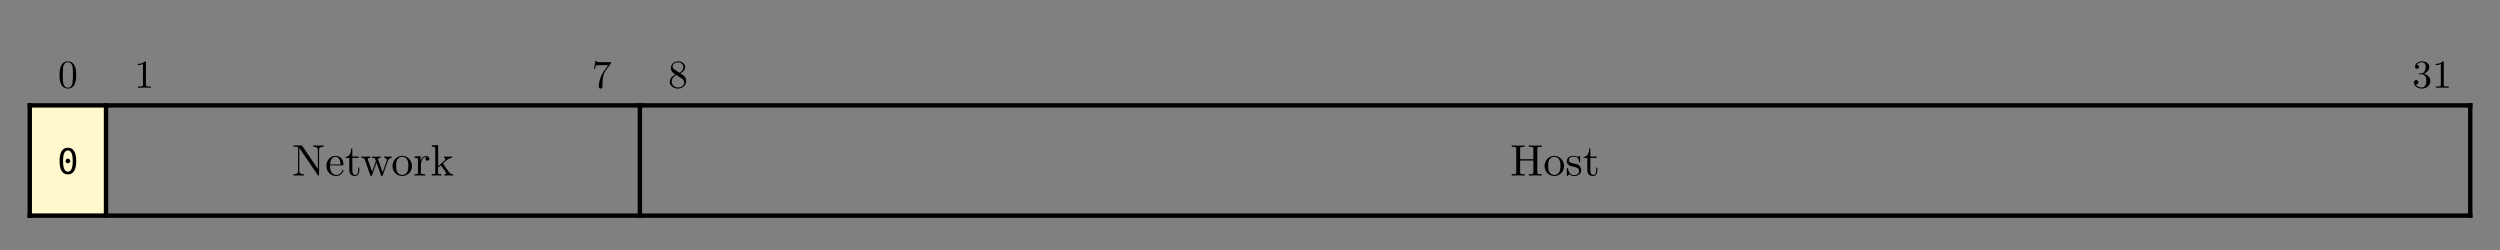 <svg class="typst-doc" viewBox="0 0 566.929 56.693" width="566.929pt" height="56.693pt" xmlns="http://www.w3.org/2000/svg" xmlns:xlink="http://www.w3.org/1999/xlink" xmlns:h5="http://www.w3.org/1999/xhtml">
    <rect x="0" y="0" width="566.929" height="56.693" fill="#808080" stroke="none"/>
    <g>
        <g transform="translate(6.749 6.749)">
            <g class="typst-group">
                <g>
                    <g transform="translate(0 4)">
                        <g class="typst-group">
                            <g>
                                <g transform="translate(6.397 -0)">
                                    <g class="typst-group">
                                        <g>
                                            <g transform="translate(0 9.147)">
                                                <g class="typst-text" transform="scale(1, -1)">
                                                    <use xlink:href="#g5139AEC6245D97C36D6AFDD0CB36451A" x="0" fill="#000000" fill-rule="nonzero"/>
                                                </g>
                                            </g>
                                        </g>
                                    </g>
                                </g>
                            </g>
                        </g>
                    </g>
                    <g transform="translate(17.295 4)">
                        <g class="typst-group">
                            <g>
                                <g transform="translate(6.397 -0)">
                                    <g class="typst-group">
                                        <g>
                                            <g transform="translate(0 9.147)">
                                                <g class="typst-text" transform="scale(1, -1)">
                                                    <use xlink:href="#g4BA2BADC59E49FEB024E4687EA4BEDBE" x="0" fill="#000000" fill-rule="nonzero"/>
                                                </g>
                                            </g>
                                        </g>
                                    </g>
                                </g>
                            </g>
                        </g>
                    </g>
                    <g transform="translate(121.063 4)">
                        <g class="typst-group">
                            <g>
                                <g transform="translate(6.397 -0)">
                                    <g class="typst-group">
                                        <g>
                                            <g transform="translate(0 9.147)">
                                                <g class="typst-text" transform="scale(1, -1)">
                                                    <use xlink:href="#g69F6C0268B21CBE4753D01B584C7C2A4" x="0" fill="#000000" fill-rule="nonzero"/>
                                                </g>
                                            </g>
                                        </g>
                                    </g>
                                </g>
                            </g>
                        </g>
                    </g>
                    <g transform="translate(138.358 4)">
                        <g class="typst-group">
                            <g>
                                <g transform="translate(6.397 -0)">
                                    <g class="typst-group">
                                        <g>
                                            <g transform="translate(0 9.147)">
                                                <g class="typst-text" transform="scale(1, -1)">
                                                    <use xlink:href="#g4677FD8D9C04F16B525A0879535F2EDC" x="0" fill="#000000" fill-rule="nonzero"/>
                                                </g>
                                            </g>
                                        </g>
                                    </g>
                                </g>
                            </g>
                        </g>
                    </g>
                    <g transform="translate(536.136 4)">
                        <g class="typst-group">
                            <g>
                                <g transform="translate(4.147 -0)">
                                    <g class="typst-group">
                                        <g>
                                            <g transform="translate(0 9.147)">
                                                <g class="typst-text" transform="scale(1, -1)">
                                                    <use xlink:href="#g43929A7EB09E0942A683919BF702A653" x="0" fill="#000000" fill-rule="nonzero"/>
                                                    <use xlink:href="#g4BA2BADC59E49FEB024E4687EA4BEDBE" x="4.5" fill="#000000" fill-rule="nonzero"/>
                                                </g>
                                            </g>
                                        </g>
                                    </g>
                                </g>
                            </g>
                        </g>
                    </g>
                </g>
            </g>
        </g>
        <g transform="translate(6.749 23.896)">
            <g class="typst-group">
                <g>
                    <g transform="translate(0 0)">
                        <path class="typst-shape" fill="#fff8cc" fill-rule="nonzero" d="M 0 0 L 0 25 L 17.295 25 L 17.295 0 Z "/>
                    </g>
                    <g transform="translate(0 -0.5)">
                        <path class="typst-shape" fill="none" stroke="#000000" stroke-width="1" stroke-linecap="butt" stroke-linejoin="miter" stroke-miterlimit="4" d="M 0 0 L 0 26 "/>
                    </g>
                    <g transform="translate(17.295 -0.5)">
                        <path class="typst-shape" fill="none" stroke="#000000" stroke-width="1" stroke-linecap="butt" stroke-linejoin="miter" stroke-miterlimit="4" d="M 0 0 L 0 26 "/>
                    </g>
                    <g transform="translate(138.358 -0.5)">
                        <path class="typst-shape" fill="none" stroke="#000000" stroke-width="1" stroke-linecap="butt" stroke-linejoin="miter" stroke-miterlimit="4" d="M 0 0 L 0 26 "/>
                    </g>
                    <g transform="translate(553.431 -0.5)">
                        <path class="typst-shape" fill="none" stroke="#000000" stroke-width="1" stroke-linecap="butt" stroke-linejoin="miter" stroke-miterlimit="4" d="M 0 0 L 0 26 "/>
                    </g>
                    <g transform="translate(-0.5 0)">
                        <path class="typst-shape" fill="none" stroke="#000000" stroke-width="1" stroke-linecap="butt" stroke-linejoin="miter" stroke-miterlimit="4" d="M 0 0 L 554.431 0 "/>
                    </g>
                    <g transform="translate(-0.5 25)">
                        <path class="typst-shape" fill="none" stroke="#000000" stroke-width="1" stroke-linecap="butt" stroke-linejoin="miter" stroke-miterlimit="4" d="M 0 0 L 554.431 0 "/>
                    </g>
                    <g transform="translate(6.239 15.539)">
                        <g class="typst-text" transform="scale(1, -1)">
                            <use xlink:href="#g9828C6C4C697962CB658405BEC4104C5" x="0" fill="#000000" fill-rule="nonzero"/>
                        </g>
                    </g>
                    <g transform="translate(59.481 15.915)">
                        <g class="typst-text" transform="scale(1, -1)">
                            <use xlink:href="#g77DA055883389A8D1586E1722B1D7FFC" x="0" fill="#000000" fill-rule="nonzero"/>
                            <use xlink:href="#gE963E8B4D7AE330BC74F7AA4E0410340" x="7.5" fill="#000000" fill-rule="nonzero"/>
                            <use xlink:href="#gCAD8958B9C9B4803AF305A094A4D145F" x="11.94" fill="#000000" fill-rule="nonzero"/>
                            <use xlink:href="#g5EA4515ED23BF7AE11BE798D5D62B727" x="15.55" fill="#000000" fill-rule="nonzero"/>
                            <use xlink:href="#gFC2D032759319C6F6A4D18B324046AE0" x="22.49" fill="#000000" fill-rule="nonzero"/>
                            <use xlink:href="#gAE1FE21B9C638511F2A3342617041774" x="27.49" fill="#000000" fill-rule="nonzero"/>
                            <use xlink:href="#g7AE55B36A33FE6E38E0C7AA39973541" x="31.41" fill="#000000" fill-rule="nonzero"/>
                        </g>
                    </g>
                    <g transform="translate(335.729 15.915)">
                        <g class="typst-text" transform="scale(1, -1)">
                            <use xlink:href="#g53BDA4F93C779F8A529DB195DBF4B051" x="0" fill="#000000" fill-rule="nonzero"/>
                            <use xlink:href="#gFC2D032759319C6F6A4D18B324046AE0" x="7.5" fill="#000000" fill-rule="nonzero"/>
                            <use xlink:href="#g37EDE2E355804823C64B84CE4B6AA687" x="12.5" fill="#000000" fill-rule="nonzero"/>
                            <use xlink:href="#gCAD8958B9C9B4803AF305A094A4D145F" x="16.44" fill="#000000" fill-rule="nonzero"/>
                        </g>
                    </g>
                </g>
            </g>
        </g>
    </g>
    <defs id="glyph">
        <symbol id="g5139AEC6245D97C36D6AFDD0CB36451A" overflow="visible">
            <path d="M 4.14 2.88 C 4.14 3.6 4.095 4.32 3.78 4.986 C 3.366 5.85 2.628 5.994 2.25 5.994 C 1.71 5.994 1.053 5.76 0.684 4.923 C 0.396 4.302 0.351 3.6 0.351 2.88 C 0.351 2.205 0.387 1.395 0.756 0.711 C 1.143 -0.018 1.8 -0.198 2.241 -0.198 C 2.727 -0.198 3.411 -0.009 3.807 0.846 C 4.095 1.467 4.14 2.169 4.14 2.88 Z M 3.393 2.988 C 3.393 2.313 3.393 1.701 3.294 1.125 C 3.159 0.27 2.646 0 2.241 0 C 1.89 0 1.359 0.225 1.197 1.089 C 1.098 1.629 1.098 2.457 1.098 2.988 C 1.098 3.564 1.098 4.158 1.17 4.644 C 1.341 5.715 2.016 5.796 2.241 5.796 C 2.538 5.796 3.132 5.634 3.303 4.743 C 3.393 4.239 3.393 3.555 3.393 2.988 Z "/>
        </symbol>
        <symbol id="g4BA2BADC59E49FEB024E4687EA4BEDBE" overflow="visible">
            <path d="M 3.771 0 L 3.771 0.279 L 3.483 0.279 C 2.673 0.279 2.646 0.378 2.646 0.711 L 2.646 5.76 C 2.646 5.976 2.646 5.994 2.439 5.994 C 1.881 5.418 1.089 5.418 0.801 5.418 L 0.801 5.139 C 0.981 5.139 1.512 5.139 1.98 5.373 L 1.98 0.711 C 1.98 0.387 1.953 0.279 1.143 0.279 L 0.855 0.279 L 0.855 0 C 1.17 0.027 1.953 0.027 2.313 0.027 C 2.673 0.027 3.456 0.027 3.771 0 Z "/>
        </symbol>
        <symbol id="g69F6C0268B21CBE4753D01B584C7C2A4" overflow="visible">
            <path d="M 4.365 5.796 L 2.178 5.796 C 1.08 5.796 1.062 5.913 1.026 6.084 L 0.801 6.084 L 0.504 4.23 L 0.729 4.23 C 0.756 4.374 0.837 4.941 0.954 5.049 C 1.017 5.103 1.719 5.103 1.836 5.103 L 3.699 5.103 L 2.691 3.681 C 1.881 2.466 1.584 1.215 1.584 0.297 C 1.584 0.207 1.584 -0.198 1.998 -0.198 C 2.412 -0.198 2.412 0.207 2.412 0.297 L 2.412 0.756 C 2.412 1.251 2.439 1.746 2.511 2.232 C 2.547 2.439 2.673 3.213 3.069 3.771 L 4.284 5.481 C 4.365 5.589 4.365 5.607 4.365 5.796 Z "/>
        </symbol>
        <symbol id="g4677FD8D9C04F16B525A0879535F2EDC" overflow="visible">
            <path d="M 4.113 1.512 C 4.113 1.836 4.014 2.241 3.672 2.619 C 3.501 2.808 3.357 2.898 2.781 3.258 C 3.429 3.591 3.87 4.059 3.87 4.653 C 3.87 5.481 3.069 5.994 2.25 5.994 C 1.35 5.994 0.621 5.328 0.621 4.491 C 0.621 4.329 0.639 3.924 1.017 3.501 C 1.116 3.393 1.449 3.168 1.674 3.015 C 1.152 2.754 0.378 2.25 0.378 1.359 C 0.378 0.405 1.296 -0.198 2.241 -0.198 C 3.258 -0.198 4.113 0.549 4.113 1.512 Z M 3.474 4.653 C 3.474 4.14 3.123 3.708 2.583 3.393 L 1.467 4.113 C 1.053 4.383 1.017 4.689 1.017 4.842 C 1.017 5.391 1.602 5.769 2.241 5.769 C 2.898 5.769 3.474 5.301 3.474 4.653 Z M 3.663 1.188 C 3.663 0.522 2.988 0.054 2.25 0.054 C 1.476 0.054 0.828 0.612 0.828 1.359 C 0.828 1.881 1.116 2.457 1.881 2.88 L 2.988 2.178 C 3.24 2.007 3.663 1.737 3.663 1.188 Z "/>
        </symbol>
        <symbol id="g43929A7EB09E0942A683919BF702A653" overflow="visible">
            <path d="M 4.113 1.539 C 4.113 2.277 3.546 2.979 2.61 3.168 C 3.348 3.411 3.87 4.041 3.87 4.752 C 3.87 5.49 3.078 5.994 2.214 5.994 C 1.305 5.994 0.621 5.454 0.621 4.77 C 0.621 4.473 0.819 4.302 1.08 4.302 C 1.359 4.302 1.539 4.5 1.539 4.761 C 1.539 5.211 1.116 5.211 0.981 5.211 C 1.26 5.652 1.854 5.769 2.178 5.769 C 2.547 5.769 3.042 5.571 3.042 4.761 C 3.042 4.653 3.024 4.131 2.79 3.735 C 2.52 3.303 2.214 3.276 1.989 3.267 C 1.917 3.258 1.701 3.24 1.638 3.24 C 1.566 3.231 1.503 3.222 1.503 3.132 C 1.503 3.033 1.566 3.033 1.719 3.033 L 2.115 3.033 C 2.853 3.033 3.186 2.421 3.186 1.539 C 3.186 0.315 2.565 0.054 2.169 0.054 C 1.782 0.054 1.107 0.207 0.792 0.738 C 1.107 0.693 1.386 0.891 1.386 1.233 C 1.386 1.557 1.143 1.737 0.882 1.737 C 0.666 1.737 0.378 1.611 0.378 1.215 C 0.378 0.396 1.215 -0.198 2.196 -0.198 C 3.294 -0.198 4.113 0.621 4.113 1.539 Z "/>
        </symbol>
        <symbol id="g9828C6C4C697962CB658405BEC4104C5" overflow="visible">
            <path d="M 1.887 2.93 Q 1.887 3.145 2.037 3.301 Q 2.188 3.457 2.398 3.457 Q 2.617 3.457 2.773 3.301 Q 2.93 3.145 2.93 2.93 Q 2.93 2.711 2.775 2.559 Q 2.621 2.406 2.398 2.406 Q 2.18 2.406 2.033 2.555 Q 1.887 2.703 1.887 2.93 Z M 2.406 5.312 Q 1.855 5.312 1.584 4.719 Q 1.312 4.125 1.312 2.91 Q 1.312 1.699 1.584 1.105 Q 1.855 0.512 2.406 0.512 Q 2.961 0.512 3.232 1.105 Q 3.504 1.699 3.504 2.91 Q 3.504 4.125 3.232 4.719 Q 2.961 5.312 2.406 5.312 Z M 2.406 5.938 Q 3.34 5.938 3.818 5.172 Q 4.297 4.406 4.297 2.91 Q 4.297 1.418 3.818 0.652 Q 3.34 -0.113 2.406 -0.113 Q 1.473 -0.113 0.996 0.652 Q 0.52 1.418 0.52 2.91 Q 0.52 4.406 0.996 5.172 Q 1.473 5.938 2.406 5.938 Z "/>
        </symbol>
        <symbol id="g77DA055883389A8D1586E1722B1D7FFC" overflow="visible">
            <path d="M 7.16 6.52 L 7.16 6.83 L 5.99 6.8 L 4.82 6.83 L 4.82 6.52 C 5.85 6.52 5.85 6.05 5.85 5.78 L 5.85 1.51 L 2.32 6.7 C 2.23 6.82 2.22 6.83 2.03 6.83 L 0.33 6.83 L 0.33 6.52 L 0.62 6.52 C 0.77 6.52 0.97 6.51 1.12 6.5 C 1.35 6.47 1.36 6.46 1.36 6.27 L 1.36 1.05 C 1.36 0.78 1.36 0.31 0.33 0.31 L 0.33 0 L 1.5 0.03 L 2.67 0 L 2.67 0.31 C 1.64 0.31 1.64 0.78 1.64 1.05 L 1.64 6.25 C 1.69 6.2 1.7 6.19 1.74 6.13 L 5.82 0.13 C 5.91 0.01 5.92 0 5.99 0 C 6.13 0 6.13 0.07 6.13 0.26 L 6.13 5.78 C 6.13 6.05 6.13 6.52 7.16 6.52 Z "/>
        </symbol>
        <symbol id="gE963E8B4D7AE330BC74F7AA4E0410340" overflow="visible">
            <path d="M 4.15 1.19 C 4.15 1.29 4.07 1.31 4.02 1.31 C 3.93 1.31 3.91 1.25 3.89 1.17 C 3.54 0.14 2.64 0.14 2.54 0.14 C 2.04 0.14 1.64 0.44 1.41 0.81 C 1.11 1.29 1.11 1.95 1.11 2.31 L 3.9 2.31 C 4.12 2.31 4.15 2.31 4.15 2.52 C 4.15 3.51 3.61 4.48 2.36 4.48 C 1.2 4.48 0.28 3.45 0.28 2.2 C 0.28 0.86 1.33 -0.11 2.48 -0.11 C 3.7 -0.11 4.15 1 4.15 1.19 Z M 3.49 2.52 L 1.12 2.52 C 1.18 4.01 2.02 4.26 2.36 4.26 C 3.39 4.26 3.49 2.91 3.49 2.52 Z "/>
        </symbol>
        <symbol id="gCAD8958B9C9B4803AF305A094A4D145F" overflow="visible">
            <path d="M 3.32 1.24 L 3.32 1.81 L 3.07 1.81 L 3.07 1.26 C 3.07 0.52 2.77 0.14 2.4 0.14 C 1.73 0.14 1.73 1.05 1.73 1.22 L 1.73 4 L 3.16 4 L 3.16 4.31 L 1.73 4.31 L 1.73 6.15 L 1.48 6.15 C 1.47 5.33 1.17 4.26 0.19 4.22 L 0.19 4 L 1.04 4 L 1.04 1.24 C 1.04 0.01 1.97 -0.11 2.33 -0.11 C 3.04 -0.11 3.32 0.6 3.32 1.24 Z "/>
        </symbol>
        <symbol id="g5EA4515ED23BF7AE11BE798D5D62B727" overflow="visible">
            <path d="M 7.03 4 L 7.03 4.31 C 6.81 4.29 6.52 4.28 6.3 4.28 L 5.37 4.31 L 5.37 4 C 5.73 3.99 5.95 3.81 5.95 3.52 C 5.95 3.46 5.95 3.44 5.9 3.31 L 4.99 0.75 L 4 3.54 C 3.96 3.66 3.95 3.68 3.95 3.73 C 3.95 4 4.34 4 4.54 4 L 4.54 4.31 L 3.5 4.28 C 3.2 4.28 2.91 4.29 2.61 4.31 L 2.61 4 C 2.98 4 3.14 3.98 3.24 3.85 C 3.29 3.79 3.4 3.49 3.47 3.3 L 2.61 0.88 L 1.66 3.55 C 1.61 3.67 1.61 3.69 1.61 3.73 C 1.61 4 2 4 2.2 4 L 2.2 4.31 L 1.11 4.28 L 0.18 4.31 L 0.18 4 C 0.68 4 0.8 3.97 0.92 3.65 L 2.18 0.11 C 2.23 -0.03 2.26 -0.11 2.39 -0.11 C 2.52 -0.11 2.54 -0.05 2.59 0.09 L 3.6 2.92 L 4.62 0.08 C 4.66 -0.03 4.69 -0.11 4.82 -0.11 C 4.95 -0.11 4.98 -0.02 5.02 0.08 L 6.19 3.36 C 6.37 3.86 6.68 3.99 7.03 4 Z "/>
        </symbol>
        <symbol id="gFC2D032759319C6F6A4D18B324046AE0" overflow="visible">
            <path d="M 4.71 2.14 C 4.71 3.42 3.71 4.48 2.5 4.48 C 1.25 4.48 0.28 3.39 0.28 2.14 C 0.28 0.85 1.32 -0.11 2.49 -0.11 C 3.7 -0.11 4.71 0.87 4.71 2.14 Z M 3.88 2.22 C 3.88 1.86 3.88 1.32 3.66 0.88 C 3.44 0.43 3 0.14 2.5 0.14 C 2.07 0.14 1.63 0.35 1.36 0.81 C 1.11 1.25 1.11 1.86 1.11 2.22 C 1.11 2.61 1.11 3.15 1.35 3.59 C 1.62 4.05 2.09 4.26 2.49 4.26 C 2.93 4.26 3.36 4.04 3.62 3.61 C 3.88 3.18 3.88 2.6 3.88 2.22 Z "/>
        </symbol>
        <symbol id="gAE1FE21B9C638511F2A3342617041774" overflow="visible">
            <path d="M 3.64 3.81 C 3.64 4.13 3.33 4.42 2.9 4.42 C 2.17 4.42 1.81 3.75 1.67 3.32 L 1.67 4.42 L 0.28 4.31 L 0.28 4 C 0.98 4 1.06 3.93 1.06 3.44 L 1.06 0.76 C 1.06 0.31 0.95 0.31 0.28 0.31 L 0.28 0 L 1.42 0.03 C 1.82 0.03 2.29 0.03 2.69 0 L 2.69 0.31 L 2.48 0.31 C 1.74 0.31 1.72 0.42 1.72 0.78 L 1.72 2.32 C 1.72 3.31 2.14 4.2 2.9 4.2 C 2.97 4.2 2.99 4.2 3.01 4.19 C 2.98 4.18 2.78 4.06 2.78 3.8 C 2.78 3.52 2.99 3.37 3.21 3.37 C 3.39 3.37 3.64 3.49 3.64 3.81 Z "/>
        </symbol>
        <symbol id="g7AE55B36A33FE6E38E0C7AA39973541" overflow="visible">
            <path d="M 5.11 0 L 5.11 0.31 C 4.74 0.31 4.52 0.31 4.14 0.84 L 2.87 2.63 C 2.86 2.65 2.81 2.71 2.81 2.74 C 2.81 2.78 3.52 3.38 3.62 3.46 C 4.25 3.97 4.67 3.99 4.88 4 L 4.88 4.31 C 4.59 4.28 4.46 4.28 4.18 4.28 C 3.82 4.28 3.2 4.3 3.06 4.31 L 3.06 4 C 3.25 3.99 3.35 3.88 3.35 3.75 C 3.35 3.55 3.21 3.43 3.13 3.36 L 1.72 2.14 L 1.72 6.94 L 0.28 6.83 L 0.28 6.52 C 0.98 6.52 1.06 6.45 1.06 5.96 L 1.06 0.76 C 1.06 0.31 0.95 0.31 0.28 0.31 L 0.28 0 L 1.37 0.03 L 2.47 0 L 2.47 0.31 C 1.8 0.31 1.69 0.31 1.69 0.76 L 1.69 1.79 L 2.33 2.34 C 3.1 1.28 3.52 0.72 3.52 0.54 C 3.52 0.35 3.35 0.31 3.16 0.31 L 3.16 0 L 4.24 0.03 C 4.53 0.03 4.82 0.02 5.11 0 Z "/>
        </symbol>
        <symbol id="g53BDA4F93C779F8A529DB195DBF4B051" overflow="visible">
            <path d="M 7.16 0 L 7.16 0.31 L 6.92 0.31 C 6.15 0.31 6.13 0.42 6.13 0.78 L 6.13 6.05 C 6.13 6.41 6.15 6.52 6.92 6.52 L 7.16 6.52 L 7.16 6.83 C 6.81 6.8 6.07 6.8 5.69 6.8 C 5.31 6.8 4.56 6.8 4.21 6.83 L 4.21 6.52 L 4.45 6.52 C 5.22 6.52 5.24 6.41 5.24 6.05 L 5.24 3.71 L 2.25 3.71 L 2.25 6.05 C 2.25 6.41 2.27 6.52 3.04 6.52 L 3.28 6.52 L 3.28 6.83 C 2.93 6.8 2.19 6.8 1.81 6.8 C 1.43 6.8 0.68 6.8 0.33 6.83 L 0.33 6.52 L 0.57 6.52 C 1.34 6.52 1.36 6.41 1.36 6.05 L 1.36 0.78 C 1.36 0.42 1.34 0.31 0.57 0.31 L 0.33 0.31 L 0.33 0 C 0.68 0.03 1.42 0.03 1.8 0.03 C 2.18 0.03 2.93 0.03 3.28 0 L 3.28 0.31 L 3.04 0.31 C 2.27 0.31 2.25 0.42 2.25 0.78 L 2.25 3.4 L 5.24 3.4 L 5.24 0.78 C 5.24 0.42 5.22 0.31 4.45 0.31 L 4.21 0.31 L 4.21 0 C 4.56 0.03 5.3 0.03 5.68 0.03 C 6.06 0.03 6.81 0.03 7.16 0 Z "/>
        </symbol>
        <symbol id="g37EDE2E355804823C64B84CE4B6AA687" overflow="visible">
            <path d="M 3.6 1.28 C 3.6 1.81 3.3 2.11 3.18 2.23 C 2.85 2.55 2.46 2.63 2.04 2.71 C 1.48 2.82 0.81 2.95 0.81 3.53 C 0.81 3.88 1.07 4.29 1.93 4.29 C 3.03 4.29 3.08 3.39 3.1 3.08 C 3.11 2.99 3.22 2.99 3.22 2.99 C 3.35 2.99 3.35 3.04 3.35 3.23 L 3.35 4.24 C 3.35 4.41 3.35 4.48 3.24 4.48 C 3.19 4.48 3.17 4.48 3.04 4.36 C 3.01 4.32 2.91 4.23 2.87 4.2 C 2.49 4.48 2.08 4.48 1.93 4.48 C 0.71 4.48 0.33 3.81 0.33 3.25 C 0.33 2.9 0.49 2.62 0.76 2.4 C 1.08 2.14 1.36 2.08 2.08 1.94 C 2.3 1.9 3.12 1.74 3.12 1.02 C 3.12 0.51 2.77 0.11 1.99 0.11 C 1.15 0.11 0.79 0.68 0.6 1.53 C 0.57 1.66 0.56 1.7 0.46 1.7 C 0.33 1.7 0.33 1.63 0.33 1.45 L 0.33 0.13 C 0.33 -0.04 0.33 -0.11 0.44 -0.11 C 0.49 -0.11 0.5 -0.1 0.69 0.09 C 0.71 0.11 0.71 0.13 0.89 0.32 C 1.33 -0.1 1.78 -0.11 1.99 -0.11 C 3.14 -0.11 3.6 0.56 3.6 1.28 Z "/>
        </symbol>
    </defs>
</svg>
